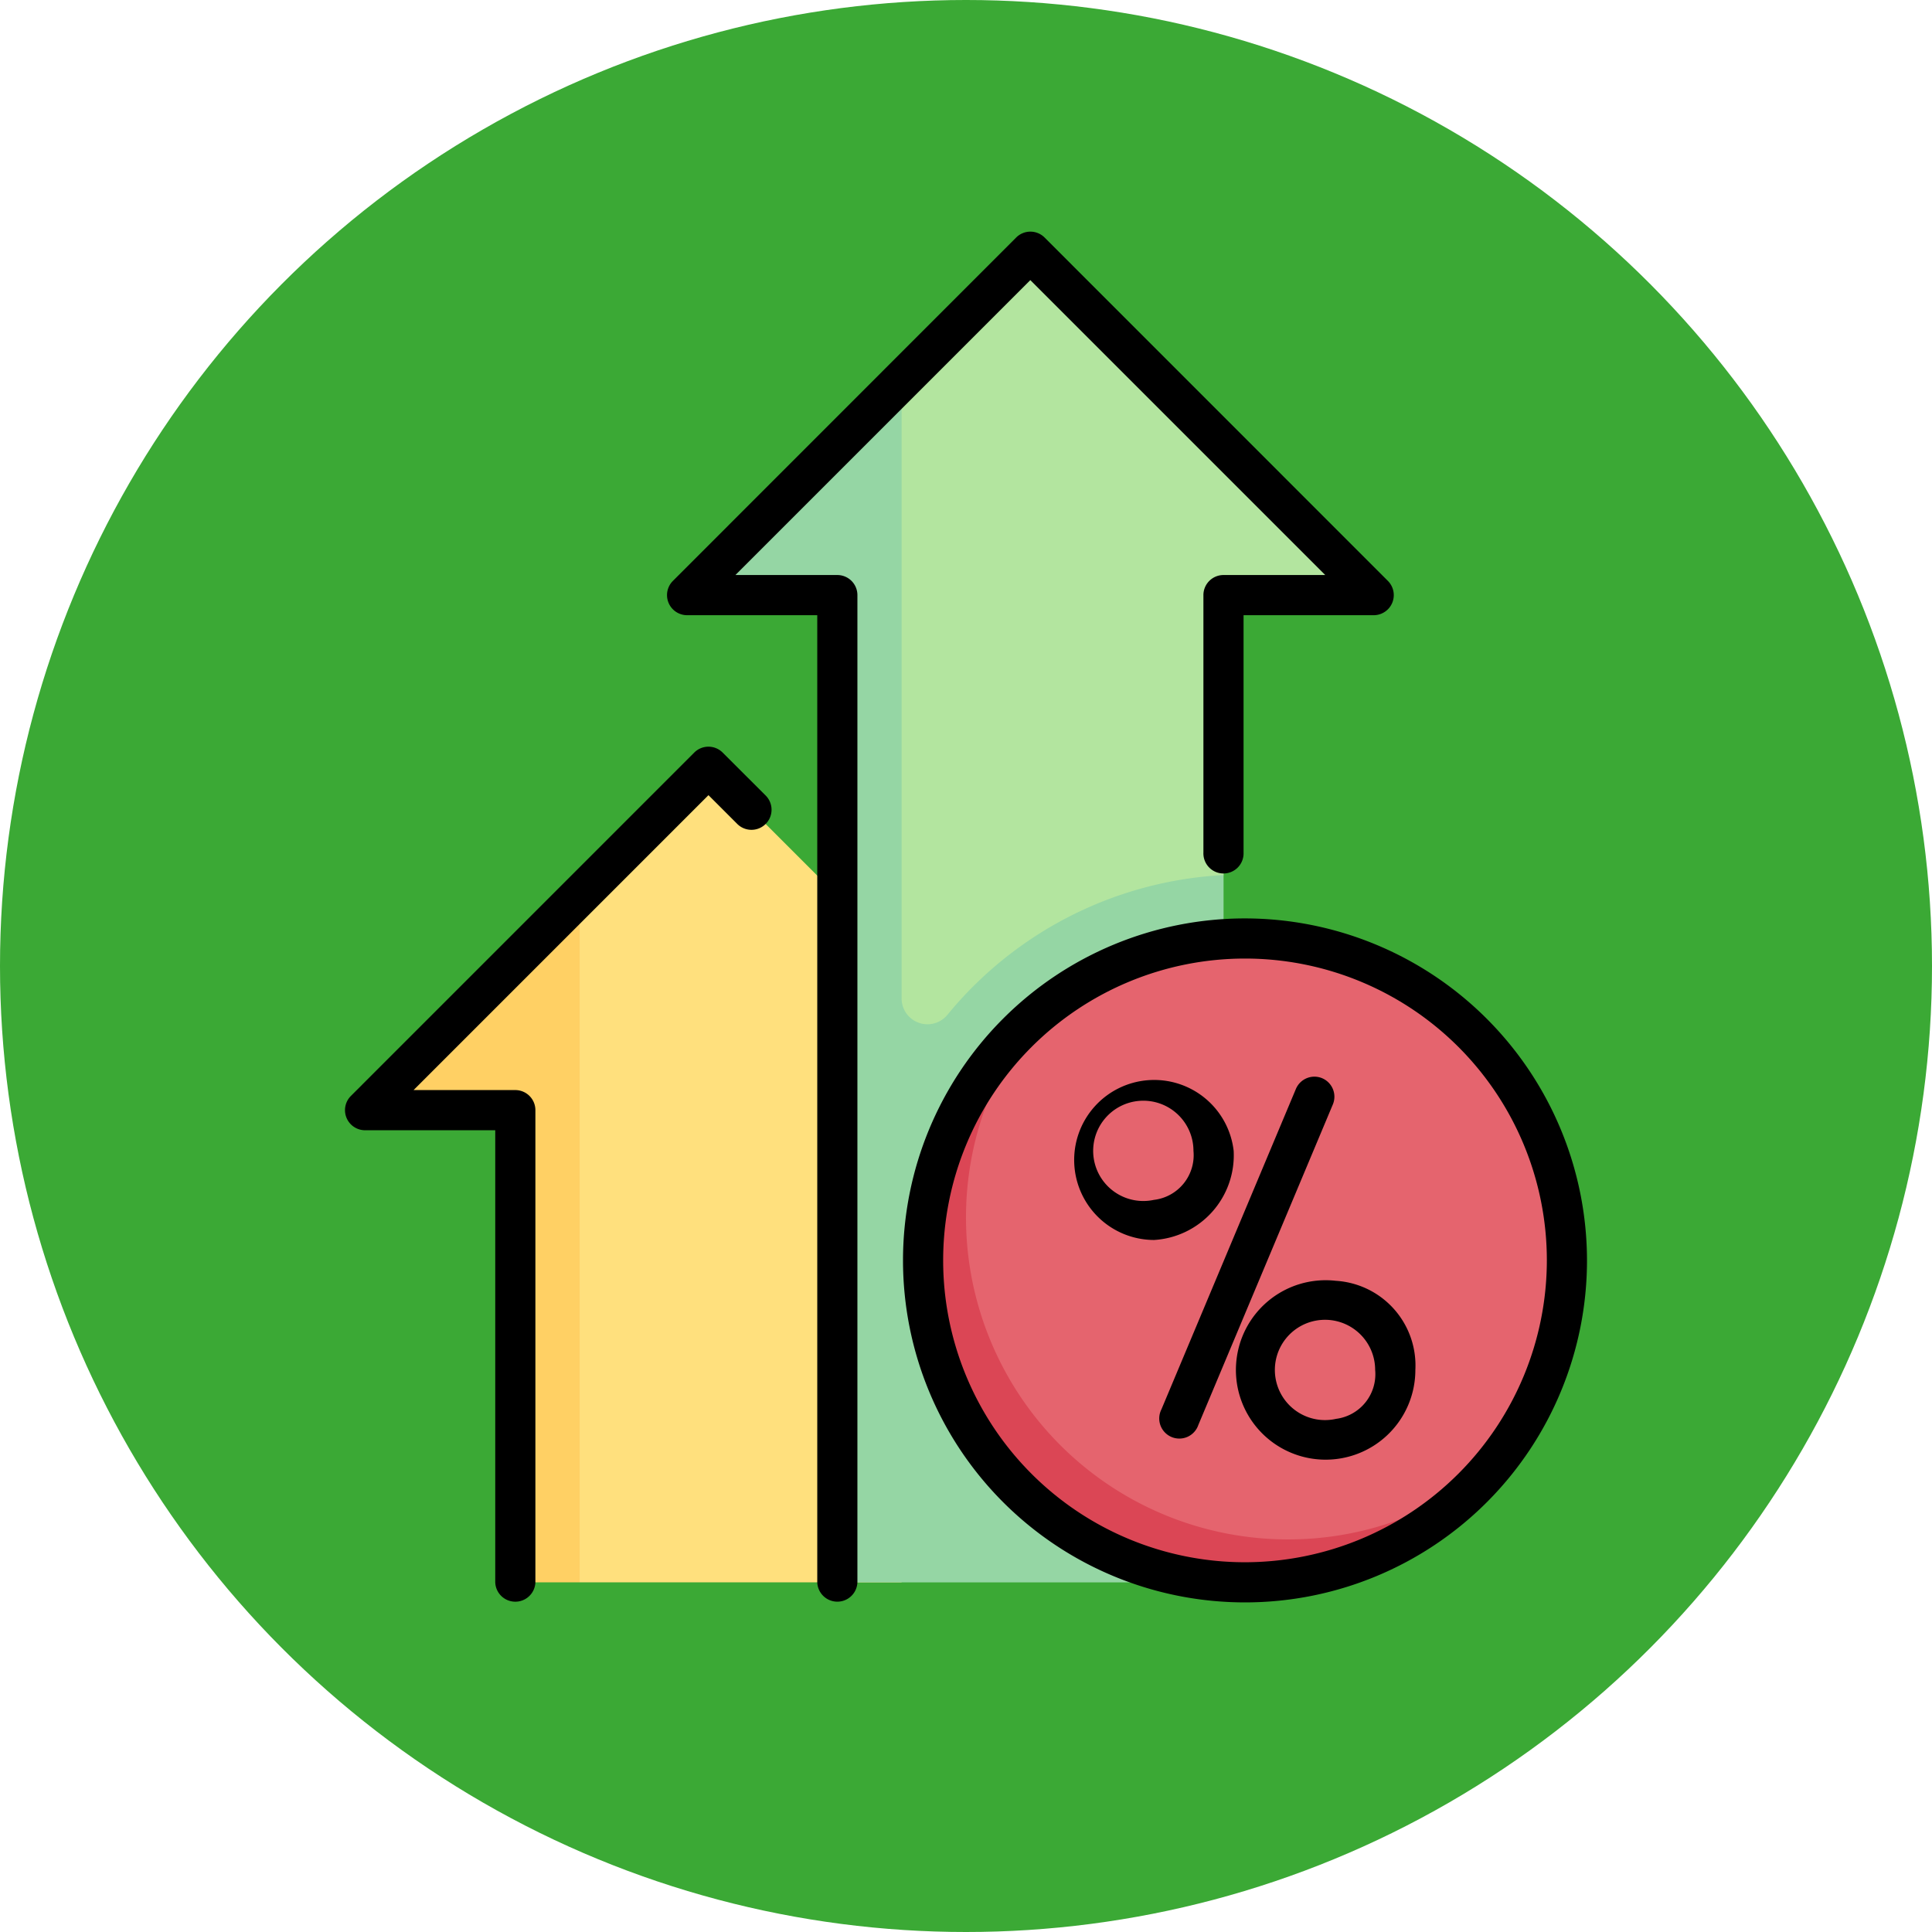 <svg xmlns="http://www.w3.org/2000/svg" width="68" height="68" viewBox="0 0 68 68">
  <g id="Grupo_1101807" data-name="Grupo 1101807" transform="translate(-218.625 -7034.427)">
    <g id="Grupo_1101621" data-name="Grupo 1101621" transform="translate(1.574 4243.427)">
      <circle id="Elipse_11609" data-name="Elipse 11609" cx="34" cy="34" r="34" transform="translate(217.051 2791)" fill="#3ba935"/>
    </g>
    <g id="flechas" transform="translate(206.72 7042.58)">
      <g id="Grupo_1101805" data-name="Grupo 1101805" transform="translate(24.755 0.707)">
        <path id="Trazado_879895" data-name="Trazado 879895" d="M50.432,206.685l-6.8-6.8L31.548,211.973h5.288L39.1,228.591h11.33Z" transform="translate(-31.548 -181.758)" fill="#ffe07d"/>
        <path id="Trazado_879896" data-name="Trazado 879896" d="M163.876,7.5,151.79,19.586h5.288v21.79l13.6-11.933V19.586h5.288Z" transform="translate(-140.46 -7.5)" fill="#b3e59f"/>
        <path id="Trazado_879897" data-name="Trazado 879897" d="M171.43,97.9l-.755-1.511V73.007l-.044,0a13.481,13.481,0,0,0-9.669,4.909.909.909,0,0,1-1.618-.576V55.6l-7.554,7.554h5.288V97.9Z" transform="translate(-140.46 -51.065)" fill="#95d6a4"/>
        <circle id="Elipse_11634" data-name="Elipse 11634" cx="11.33" cy="11.33" r="11.33" transform="translate(19.64 24.172)" fill="#e5646e"/>
        <path id="Trazado_879898" data-name="Trazado 879898" d="M252.808,310.149a11.33,11.33,0,0,1-8.731-18.551,11.33,11.33,0,1,0,15.952,15.952A11.283,11.283,0,0,1,252.808,310.149Z" transform="translate(-220.328 -264.827)" fill="#db4655"/>
        <path id="Trazado_879899" data-name="Trazado 879899" d="M39.1,272.156V247.984l-7.554,7.554h5.288v16.618Z" transform="translate(-31.548 -225.323)" fill="#ffd064"/>
      </g>
      <g id="Grupo_1101806" data-name="Grupo 1101806" transform="translate(24.048 0)">
        <path id="Trazado_879900" data-name="Trazado 879900" d="M150.284,12.086H146.7l10.38-10.38,10.38,10.38h-3.581a.707.707,0,0,0-.707.707v9.064a.707.707,0,1,0,1.413,0V13.5h4.581a.707.707,0,0,0,.5-1.206L157.582.207a.707.707,0,0,0-1,0L144.5,12.293A.707.707,0,0,0,145,13.5h4.581v34.04a.707.707,0,0,0,1.413,0V12.793A.707.707,0,0,0,150.284,12.086Z" transform="translate(-132.959 0)"/>
        <path id="Trazado_879901" data-name="Trazado 879901" d="M37.34,192.594a.707.707,0,0,0-1,0L24.255,204.68a.707.707,0,0,0,.5,1.207h4.581V221.8a.707.707,0,0,0,1.413,0V205.18a.707.707,0,0,0-.707-.707H26.461l10.38-10.38,1.013,1.013a.707.707,0,1,0,1-1Z" transform="translate(-24.048 -174.259)"/>
        <path id="Trazado_879902" data-name="Trazado 879902" d="M244.505,256.516a12.037,12.037,0,1,0,12.037,12.037A12.051,12.051,0,0,0,244.505,256.516Zm0,22.661a10.624,10.624,0,1,1,10.624-10.624A10.636,10.636,0,0,1,244.505,279.177Z" transform="translate(-212.828 -232.344)"/>
        <path id="Trazado_879903" data-name="Trazado 879903" d="M334.119,315.683a.707.707,0,0,0-.925.378l-4.733,11.278a.707.707,0,1,0,1.3.547l4.733-11.278A.707.707,0,0,0,334.119,315.683Z" transform="translate(-299.726 -285.886)"/>
        <path id="Trazado_879904" data-name="Trazado 879904" d="M302.193,313.188a2.816,2.816,0,1,0-2.8,3.137A2.986,2.986,0,0,0,302.193,313.188Zm-2.8,1.724a1.765,1.765,0,1,1,1.385-1.724A1.584,1.584,0,0,1,299.4,314.912Z" transform="translate(-270.915 -280.835)"/>
        <path id="Trazado_879905" data-name="Trazado 879905" d="M367.233,391.883a3.158,3.158,0,1,0,2.8,3.137A2.986,2.986,0,0,0,367.233,391.883Zm0,4.861a1.765,1.765,0,1,1,1.385-1.724A1.584,1.584,0,0,1,367.233,396.743Z" transform="translate(-332.36 -354.956)"/>
      </g>
    </g>
  </g>
</svg>
